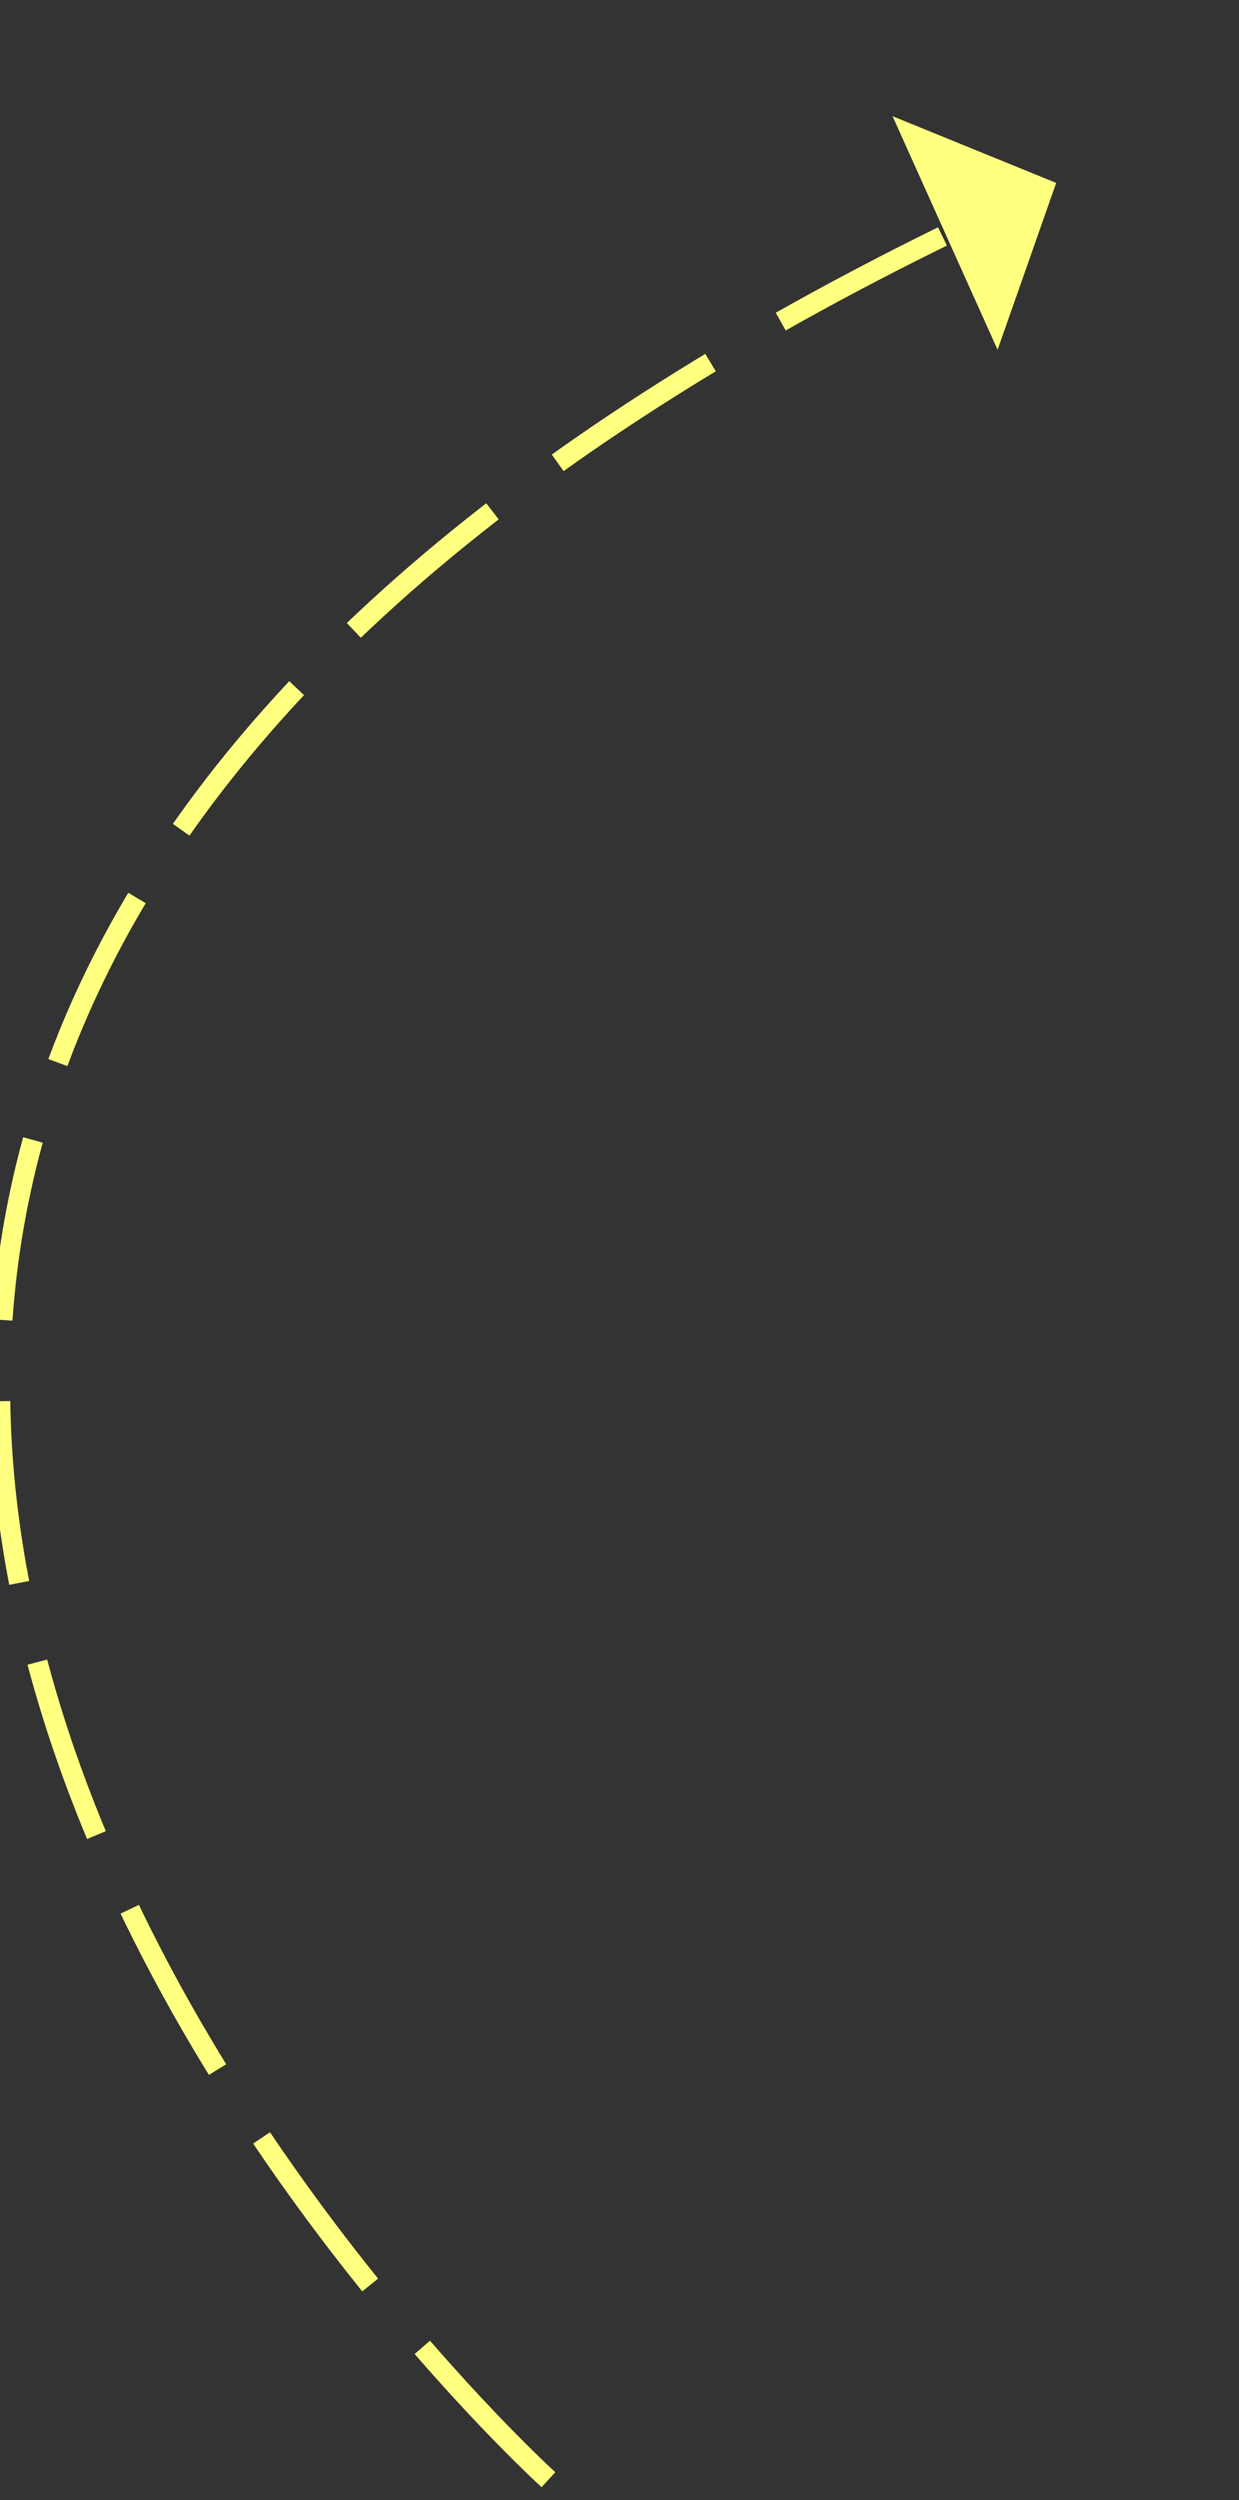 ﻿<?xml version="1.0" encoding="utf-8"?>
<svg version="1.1" xmlns:xlink="http://www.w3.org/1999/xlink" width="61px" height="123px" xmlns="http://www.w3.org/2000/svg">
  <rect width="100%" height="100%" fill="#333333" stroke="none"/>
  <g transform="matrix(1 0 0 1 -893 -13520 )">
    <path d="M 27 113  C 27 113  -45.689 47.095  47.468 2.112  " stroke-width="1" stroke-dasharray="9,4" stroke="#ffff80" fill="none" transform="matrix(1 0 0 1 893 13529 )" />
    <path d="M 49.114 8.207  L 52 0  L 43.943 -3.283  L 49.114 8.207  Z " fill-rule="nonzero" fill="#ffff80" stroke="none" transform="matrix(1 0 0 1 893 13529 )" />
  </g>
</svg>